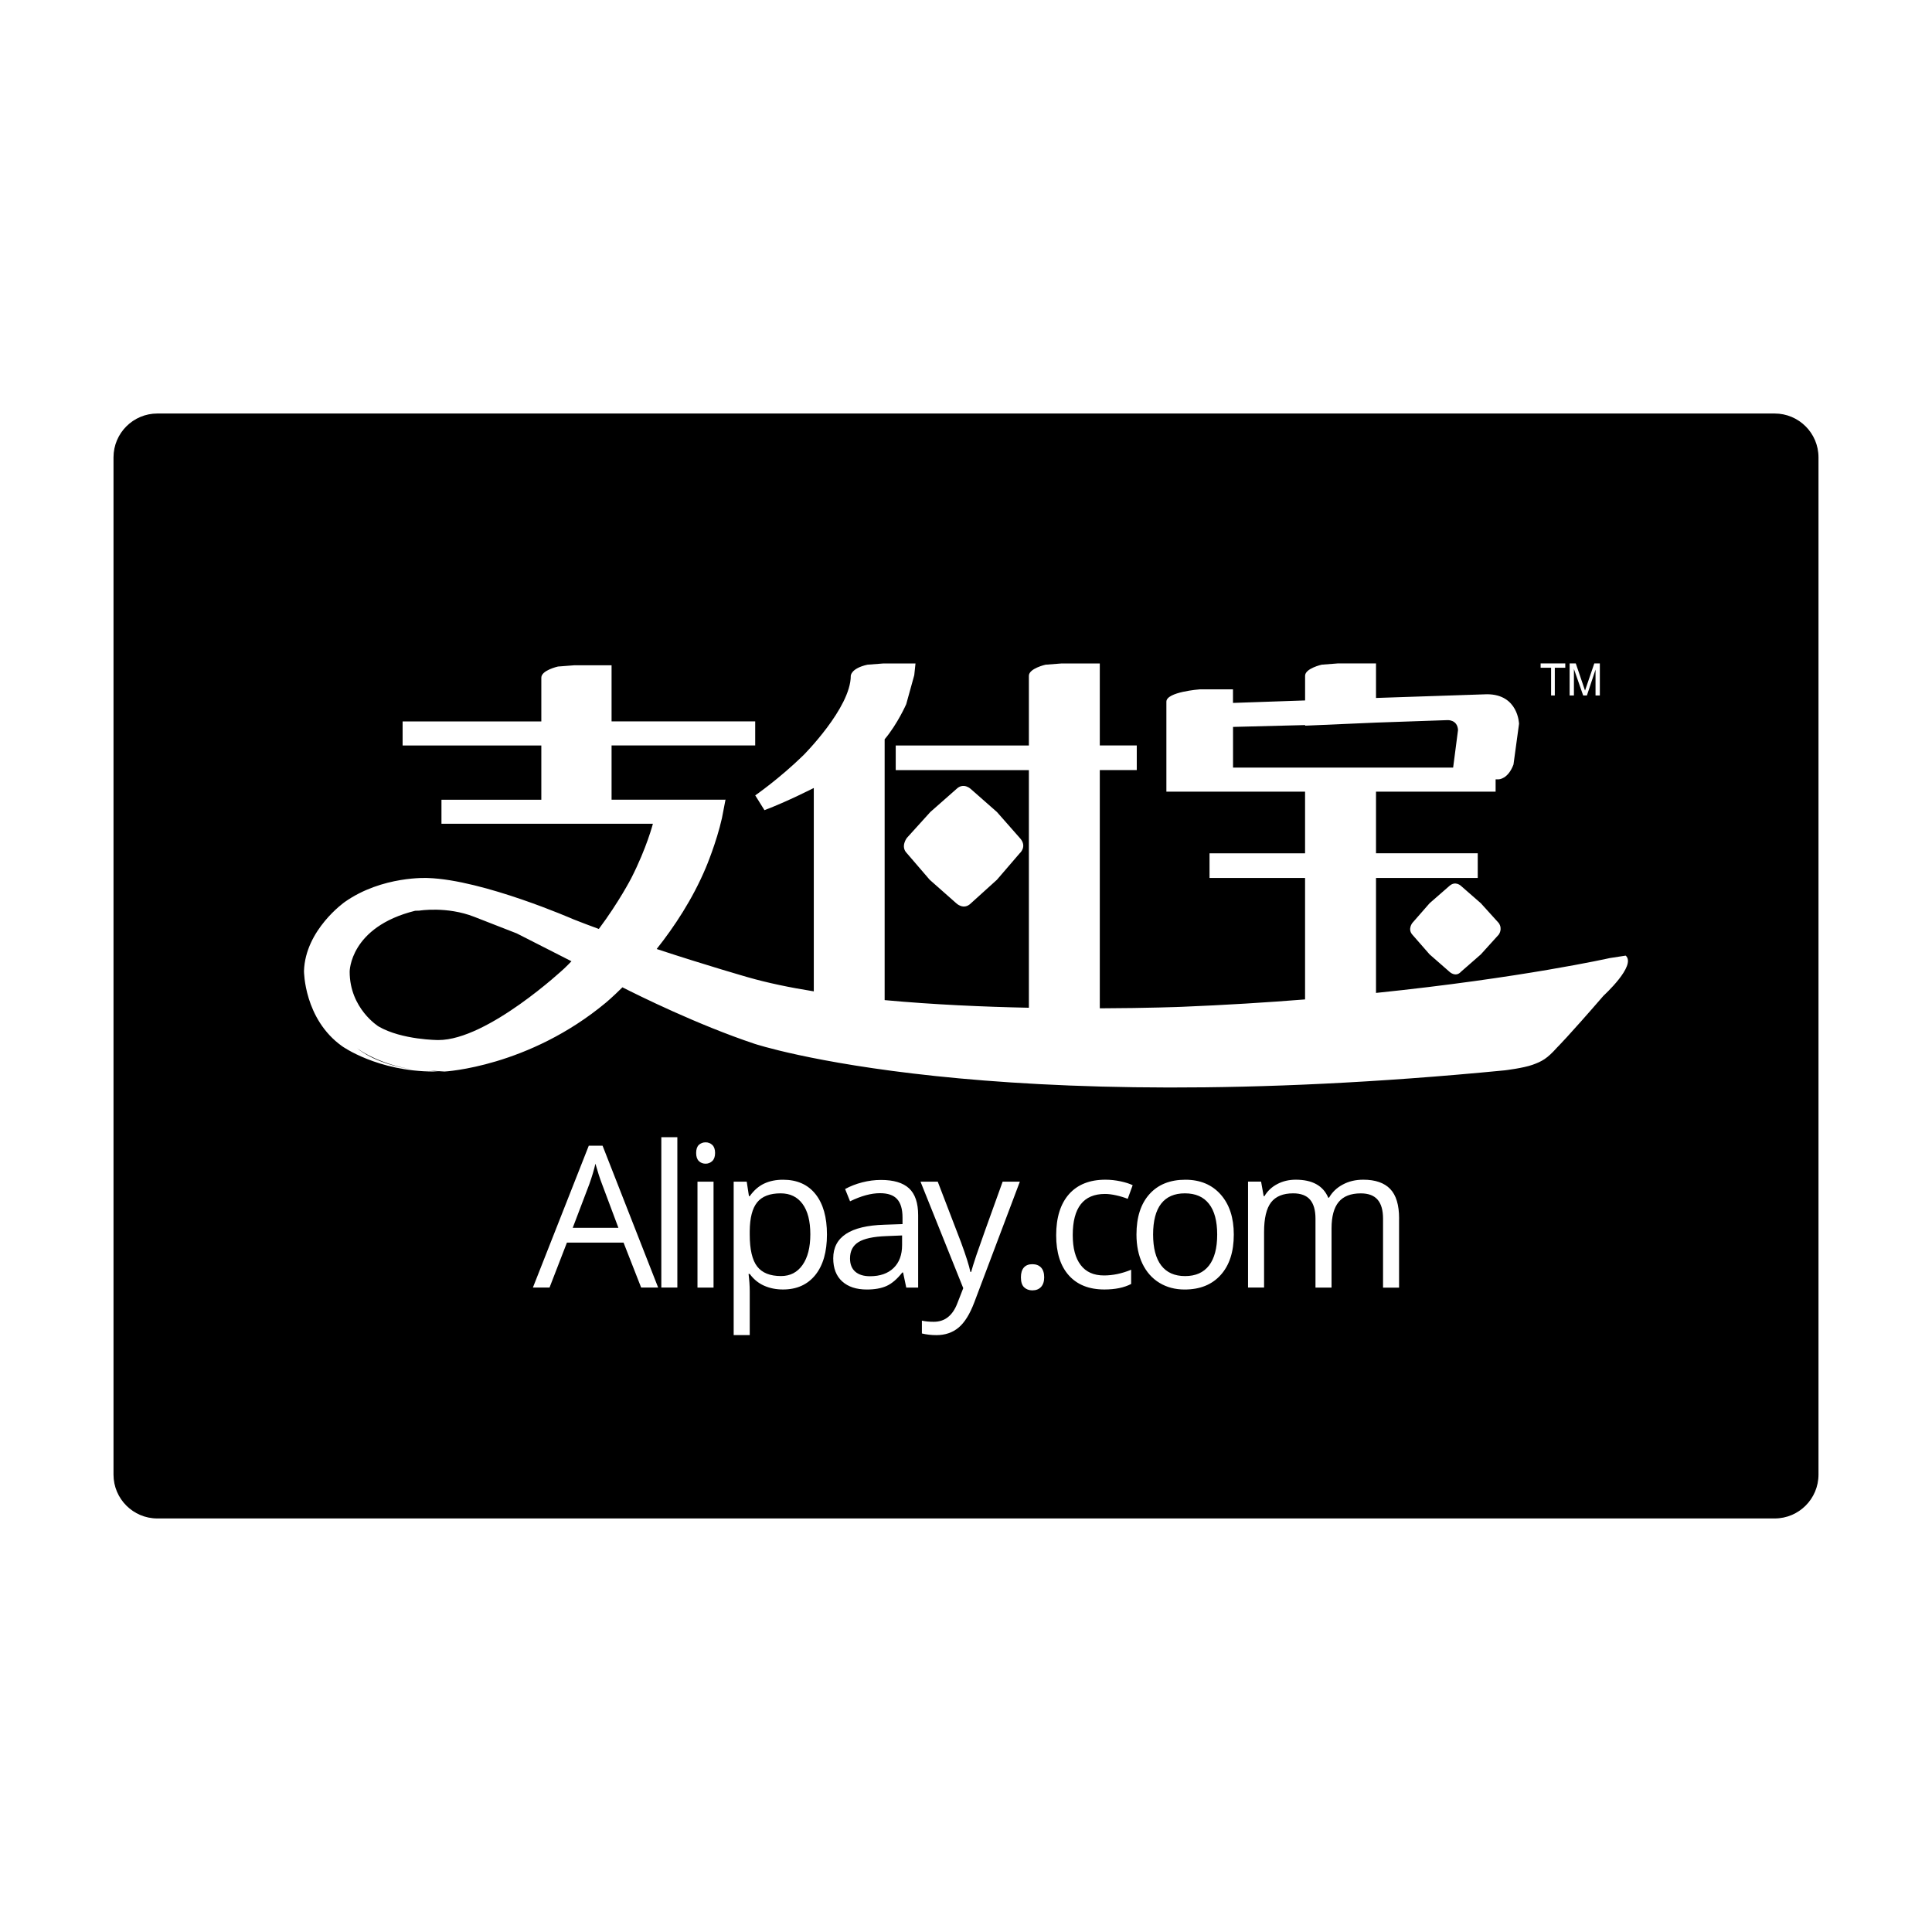 <?xml version="1.0" encoding="utf-8"?>
<!-- Generator: Adobe Illustrator 16.0.0, SVG Export Plug-In . SVG Version: 6.00 Build 0)  -->
<!DOCTYPE svg PUBLIC "-//W3C//DTD SVG 1.1//EN" "http://www.w3.org/Graphics/SVG/1.1/DTD/svg11.dtd">
<svg version="1.1" id="Layer_1" xmlns="http://www.w3.org/2000/svg" xmlns:xlink="http://www.w3.org/1999/xlink" x="0px" y="0px"
	 width="64px" height="64px" viewBox="0 0 64 64" enable-background="new 0 0 64 64" xml:space="preserve">
<path d="M11.971,34.821c0,0,0.658,0.442,1.668,0.6c-0.483-0.071-1.162-0.236-1.709-0.62c0,0-0.037-0.026-0.098-0.078
	C11.876,34.756,11.922,34.79,11.971,34.821z M15.708,30.37c-0.908-0.355-1.818-0.204-1.818-0.204c-0.046,0-0.092,0.002-0.137,0.004
	c-2.17,0.538-2.17,2.017-2.17,2.017c0,1.225,0.959,1.817,0.959,1.817c0.776,0.449,1.981,0.449,1.981,0.449
	c1.634,0,4.166-2.369,4.166-2.369c0.083-0.079,0.163-0.159,0.242-0.241l-1.814-0.923C16.617,30.726,16.734,30.771,15.708,30.37z
	 M25.86,39.531c-0.358,0-0.617,0.1-0.778,0.298c-0.16,0.198-0.242,0.514-0.246,0.948v0.118c0,0.493,0.082,0.846,0.246,1.058
	c0.164,0.213,0.428,0.318,0.791,0.318c0.303,0,0.54-0.123,0.712-0.368c0.172-0.245,0.258-0.584,0.258-1.015
	c0-0.438-0.086-0.773-0.258-1.007C26.414,39.648,26.172,39.531,25.86,39.531z M28.438,41.146c-0.187,0.116-0.28,0.297-0.28,0.542
	c0,0.192,0.059,0.339,0.175,0.439s0.279,0.15,0.488,0.15c0.331,0,0.591-0.091,0.779-0.272c0.189-0.182,0.283-0.436,0.283-0.762
	v-0.317l-0.531,0.022C28.93,40.964,28.625,41.03,28.438,41.146z M60.24,15.152v33.695c0,0.803-0.65,1.454-1.454,1.454H5.214
	c-0.804,0-1.454-0.651-1.454-1.454V15.152c0-0.803,0.65-1.454,1.454-1.454h53.572C59.59,13.698,60.24,14.349,60.24,15.152z
	 M51.995,23.039h0.143v-0.878l0.307,0.878h0.123l0.286-0.858v0.858h0.143v-1.062h-0.184l-0.307,0.899l-0.306-0.899h-0.204V23.039z
	 M51.035,22.12h0.347v0.919h0.123V22.12h0.347v-0.143h-0.817V22.12z M21.802,42.652l-1.841-4.699h-0.457l-1.851,4.699h0.551
	l0.576-1.489h1.876l0.583,1.489H21.802z M22.438,37.671h-0.531v4.981h0.531V37.671z M23.637,39.144h-0.532v3.509h0.532V39.144z
	 M23.688,38.193c0-0.119-0.031-0.208-0.093-0.266c-0.062-0.058-0.135-0.086-0.221-0.086c-0.089,0-0.164,0.029-0.224,0.085
	c-0.059,0.057-0.089,0.146-0.089,0.268c0,0.119,0.03,0.209,0.089,0.267c0.06,0.059,0.135,0.088,0.224,0.088
	c0.086,0,0.159-0.03,0.221-0.088C23.657,38.402,23.688,38.313,23.688,38.193z M27.394,40.895c0-0.574-0.126-1.02-0.379-1.338
	s-0.612-0.477-1.077-0.477c-0.235,0-0.443,0.042-0.625,0.128c-0.181,0.085-0.34,0.224-0.477,0.416h-0.026l-0.074-0.48h-0.432v5.083
	h0.532v-1.443c0-0.184-0.013-0.378-0.039-0.583h0.039c0.128,0.175,0.287,0.305,0.475,0.389c0.189,0.084,0.398,0.126,0.626,0.126
	c0.456,0,0.813-0.16,1.071-0.479C27.265,41.918,27.394,41.471,27.394,40.895z M30.415,40.258c0-0.41-0.101-0.707-0.302-0.893
	c-0.202-0.186-0.512-0.278-0.93-0.278c-0.208,0-0.414,0.027-0.62,0.08c-0.206,0.053-0.395,0.126-0.568,0.221l0.164,0.407
	c0.369-0.18,0.7-0.269,0.992-0.269c0.26,0,0.45,0.065,0.568,0.197c0.119,0.131,0.178,0.334,0.178,0.61v0.217l-0.596,0.02
	c-1.133,0.033-1.699,0.405-1.699,1.113c0,0.331,0.099,0.586,0.296,0.765c0.198,0.179,0.47,0.269,0.817,0.269
	c0.261,0,0.478-0.039,0.652-0.117c0.174-0.078,0.349-0.226,0.523-0.447h0.026l0.105,0.5h0.394V40.258z M33.784,39.144h-0.57
	c-0.491,1.357-0.78,2.168-0.869,2.432c-0.088,0.264-0.146,0.45-0.174,0.558h-0.026c-0.04-0.203-0.145-0.532-0.313-0.989
	l-0.768-2.001h-0.571l1.416,3.528l-0.195,0.499c-0.156,0.41-0.417,0.615-0.781,0.615c-0.146,0-0.277-0.012-0.394-0.038v0.425
	c0.157,0.037,0.317,0.055,0.48,0.055c0.29,0,0.535-0.083,0.734-0.249c0.199-0.165,0.374-0.445,0.523-0.84L33.784,39.144z
	 M34.59,42.313c0-0.143-0.035-0.251-0.104-0.325c-0.069-0.073-0.166-0.11-0.289-0.11c-0.123,0-0.215,0.037-0.28,0.11
	c-0.065,0.074-0.098,0.182-0.098,0.325c0,0.153,0.036,0.264,0.107,0.331c0.072,0.067,0.162,0.101,0.271,0.101
	c0.122,0,0.217-0.037,0.288-0.112C34.554,42.558,34.59,42.452,34.59,42.313z M35.536,40.914c0-0.909,0.356-1.363,1.069-1.363
	c0.107,0,0.229,0.015,0.369,0.046c0.138,0.03,0.267,0.07,0.383,0.116l0.164-0.451c-0.096-0.049-0.228-0.091-0.396-0.128
	c-0.169-0.036-0.337-0.055-0.506-0.055c-0.522,0-0.925,0.161-1.208,0.48c-0.282,0.321-0.424,0.774-0.424,1.361
	c0,0.572,0.139,1.014,0.418,1.327c0.278,0.312,0.671,0.469,1.18,0.469c0.356,0,0.652-0.061,0.886-0.183v-0.471
	c-0.308,0.126-0.607,0.189-0.899,0.189c-0.342,0-0.599-0.115-0.773-0.346C35.623,41.676,35.536,41.345,35.536,40.914z
	 M40.871,40.895c0-0.557-0.145-0.998-0.434-1.325c-0.29-0.327-0.68-0.49-1.171-0.49c-0.507,0-0.905,0.16-1.19,0.479
	c-0.286,0.319-0.429,0.764-0.429,1.336c0,0.369,0.066,0.692,0.198,0.967c0.133,0.275,0.32,0.486,0.563,0.634
	s0.522,0.221,0.835,0.221c0.508,0,0.906-0.161,1.194-0.482C40.727,41.913,40.871,41.467,40.871,40.895z M46.347,40.363
	c0-0.448-0.099-0.774-0.296-0.978c-0.197-0.204-0.495-0.306-0.891-0.306c-0.254,0-0.48,0.053-0.679,0.161
	c-0.199,0.106-0.35,0.251-0.455,0.435H44c-0.168-0.397-0.527-0.596-1.076-0.596c-0.226,0-0.43,0.048-0.613,0.145
	c-0.183,0.096-0.324,0.229-0.424,0.399h-0.026l-0.086-0.48h-0.432v3.509h0.531v-1.841c0-0.455,0.078-0.781,0.232-0.981
	c0.154-0.199,0.398-0.299,0.732-0.299c0.253,0,0.44,0.07,0.56,0.21c0.119,0.14,0.179,0.349,0.179,0.629v2.283h0.532v-1.959
	c0-0.395,0.079-0.688,0.236-0.877c0.158-0.19,0.403-0.285,0.733-0.285c0.252,0,0.438,0.07,0.558,0.21
	c0.12,0.14,0.179,0.349,0.179,0.629v2.283h0.531V40.363z M53.853,31.656l-0.531,0.082c0,0-2.913,0.656-7.74,1.154v-3.809h3.37
	v-0.817h-3.37v-2.042h3.962v-0.408h0.102c0,0,0.307,0,0.49-0.49l0.184-1.348c0,0-0.021-0.98-1.062-0.98l-3.676,0.123v-1.144h-1.266
	l-0.531,0.041c0,0-0.552,0.123-0.552,0.368v0.817l-2.389,0.082v-0.449h-1.103c0,0-1.103,0.082-1.103,0.408v2.981h4.594v2.042h-3.165
	v0.817h3.165v4.023c-1.268,0.101-2.634,0.186-4.084,0.245c0,0-1.089,0.044-2.716,0.05v-7.892h1.225v-0.816h-1.225v-2.716h-1.266
	l-0.531,0.041c0,0-0.552,0.123-0.552,0.368v2.308h-4.411v0.816h4.411v7.872c-1.5-0.031-3.172-0.104-4.778-0.253v-8.64
	c0.429-0.51,0.715-1.164,0.715-1.164l0.266-0.96l0.041-0.388h-1.062l-0.531,0.041c-0.551,0.123-0.551,0.368-0.551,0.368
	c0,1.062-1.572,2.634-1.572,2.634c-0.796,0.776-1.593,1.327-1.593,1.327l0.306,0.49c0.756-0.286,1.634-0.735,1.634-0.735v6.737
	c-0.794-0.127-1.535-0.281-2.185-0.468c0,0-1.375-0.393-3.02-0.935c0.579-0.73,1.192-1.652,1.631-2.7c0,0,0.347-0.817,0.531-1.634
	l0.118-0.612h0.004v-0.021l-0.004,0.021h-3.774v-1.797h4.758v-0.797h-4.758v-1.858h-1.245l-0.531,0.041c0,0-0.551,0.123-0.551,0.368
	v1.45h-4.595v0.797h4.595v1.797h-3.308v0.796h7.004c0,0-0.204,0.796-0.714,1.797c0,0-0.401,0.783-1.077,1.688
	c-0.287-0.105-0.57-0.212-0.843-0.32c0,0-2.981-1.307-4.819-1.368c0,0-1.511-0.082-2.757,0.796c0,0-1.307,0.919-1.348,2.287
	c0,0,0,1.593,1.266,2.491c0,0,1.165,0.837,3.043,0.837h0.184l-0.306-0.021c0,0-0.079,0-0.21-0.009
	c0.114,0.007,0.232,0.011,0.353,0.009l0.327,0.021c0,0,2.777-0.143,5.35-2.287c0,0,0.214-0.178,0.542-0.503
	c0.521,0.265,2.488,1.241,4.379,1.872c0,0,7.678,2.552,24.852,0.878c0,0,0.612-0.073,0.919-0.184
	c0.307-0.111,0.478-0.199,0.811-0.572c0,0,0.355-0.348,1.538-1.715C53.118,32.983,54.221,31.983,53.853,31.656z M30.043,28.266
	l0.755,0.878l0.878,0.776c0,0,0.246,0.246,0.49,0l0.858-0.776l0.755-0.878c0,0,0.266-0.225,0-0.511l-0.755-0.857l-0.858-0.755
	c0,0-0.245-0.245-0.49,0l-0.857,0.755l-0.776,0.857C30.043,27.755,29.818,28.042,30.043,28.266z M49.646,30.574l-0.592-0.654
	l-0.654-0.571c0,0-0.184-0.184-0.388,0l-0.654,0.571l-0.572,0.654c0,0-0.164,0.204,0,0.388l0.572,0.654l0.654,0.572
	c0,0,0.204,0.204,0.388,0l0.654-0.572l0.592-0.654C49.646,30.961,49.79,30.778,49.646,30.574z M19.724,38.549
	c-0.046,0.204-0.114,0.43-0.201,0.675l-0.551,1.45h1.514l-0.543-1.45C19.872,39.04,19.799,38.815,19.724,38.549z M39.251,39.531
	c-0.348,0-0.61,0.115-0.787,0.343c-0.177,0.229-0.266,0.569-0.266,1.021c0,0.448,0.09,0.79,0.269,1.025
	c0.179,0.234,0.443,0.352,0.791,0.352c0.348,0,0.611-0.116,0.792-0.35c0.18-0.234,0.271-0.576,0.271-1.026
	c0-0.446-0.09-0.785-0.271-1.016C39.869,39.647,39.604,39.531,39.251,39.531z M48.299,24.182c-0.021-0.347-0.347-0.327-0.347-0.327
	l-2.369,0.082l-2.348,0.102v-0.02l-2.389,0.061v1.348h7.291L48.299,24.182z"/>
</svg>
